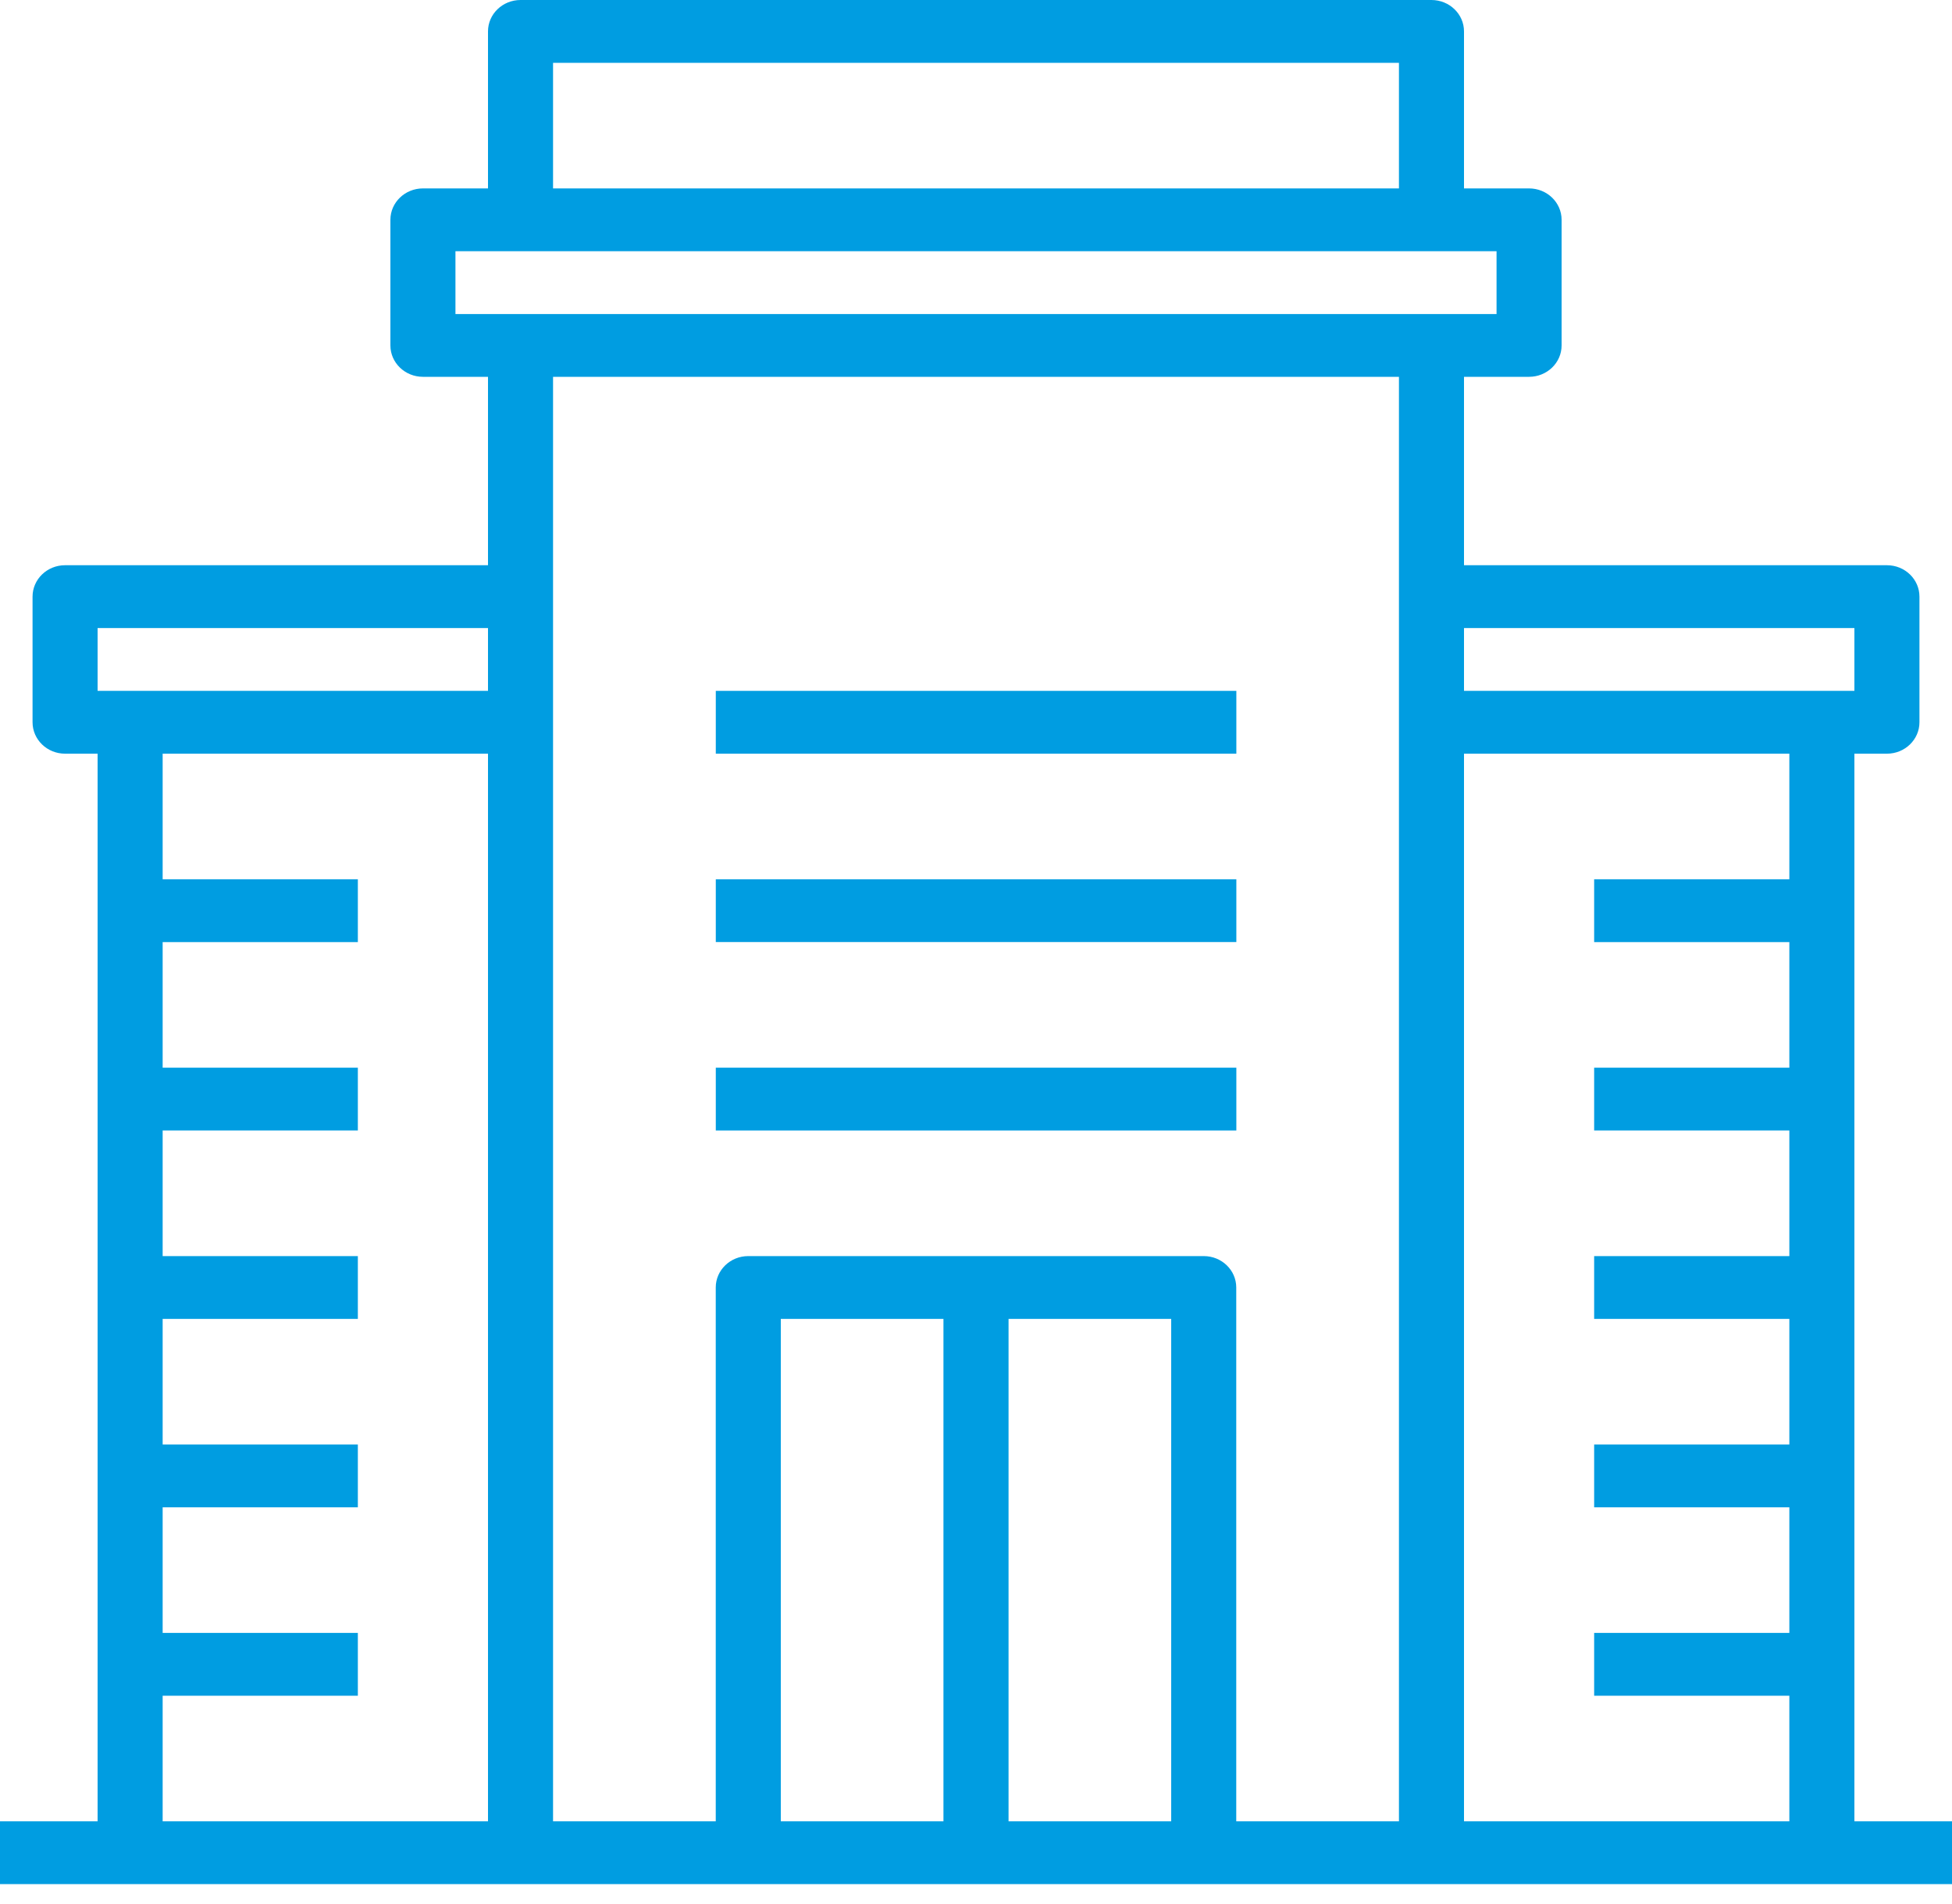 <svg width="40" height="39" viewBox="0 0 40 39" fill="none" xmlns="http://www.w3.org/2000/svg">
<path d="M14.668 14.154H25.335V15.441H14.668V14.154Z" fill="#009DE1"/>
<path d="M14.668 18.014H25.335V19.3H14.668V18.014Z" fill="#009DE1"/>
<path d="M14.668 21.874H25.335V23.161H14.668V21.874Z" fill="#009DE1"/>
<path d="M38 37.314V15.441H38.667C39.035 15.441 39.333 15.152 39.333 14.797V12.224C39.333 11.868 39.035 11.58 38.667 11.58H30V7.72H31.333C31.701 7.72 32 7.432 32 7.077V4.503C32 4.148 31.701 3.86 31.333 3.86H30V0.643C30 0.288 29.701 0 29.333 0H10.667C10.299 0 10 0.288 10 0.643V3.86H8.667C8.299 3.86 8 4.148 8 4.503V7.077C8 7.432 8.299 7.72 8.667 7.72H10V11.58H1.333C0.965 11.58 0.667 11.868 0.667 12.224V14.797C0.667 15.152 0.965 15.441 1.333 15.441H2V37.314H0V38.601H40V37.314H38ZM38 12.867V14.154H30V12.867H38ZM11.333 1.287H28.667V3.86H11.333V1.287ZM9.333 5.147H30.667V6.434H9.333V5.147ZM2 12.867H10V14.154H2V12.867ZM3.333 34.741H7.333V33.454H3.333V30.881H7.333V29.594H3.333V27.021H7.333V25.734H3.333V23.161H7.333V21.874H3.333V19.301H7.333V18.014H3.333V15.441H10V37.314H3.333V34.741ZM11.333 7.72H28.667V37.314H25.333V26.377C25.333 26.022 25.035 25.734 24.667 25.734H15.333C14.965 25.734 14.667 26.022 14.667 26.377V37.314H11.333V7.72ZM16 27.021H19.333V37.314H16V27.021ZM20.667 37.314V27.021H24V37.314H20.667ZM30 37.314V15.441H36.667V18.014H32.667V19.301H36.667V21.874H32.667V23.161H36.667V25.734H32.667V27.021H36.667V29.594H32.667V30.881H36.667V33.454H32.667V34.741H36.667V37.314H30Z" fill="#009DE1"/>
</svg>
